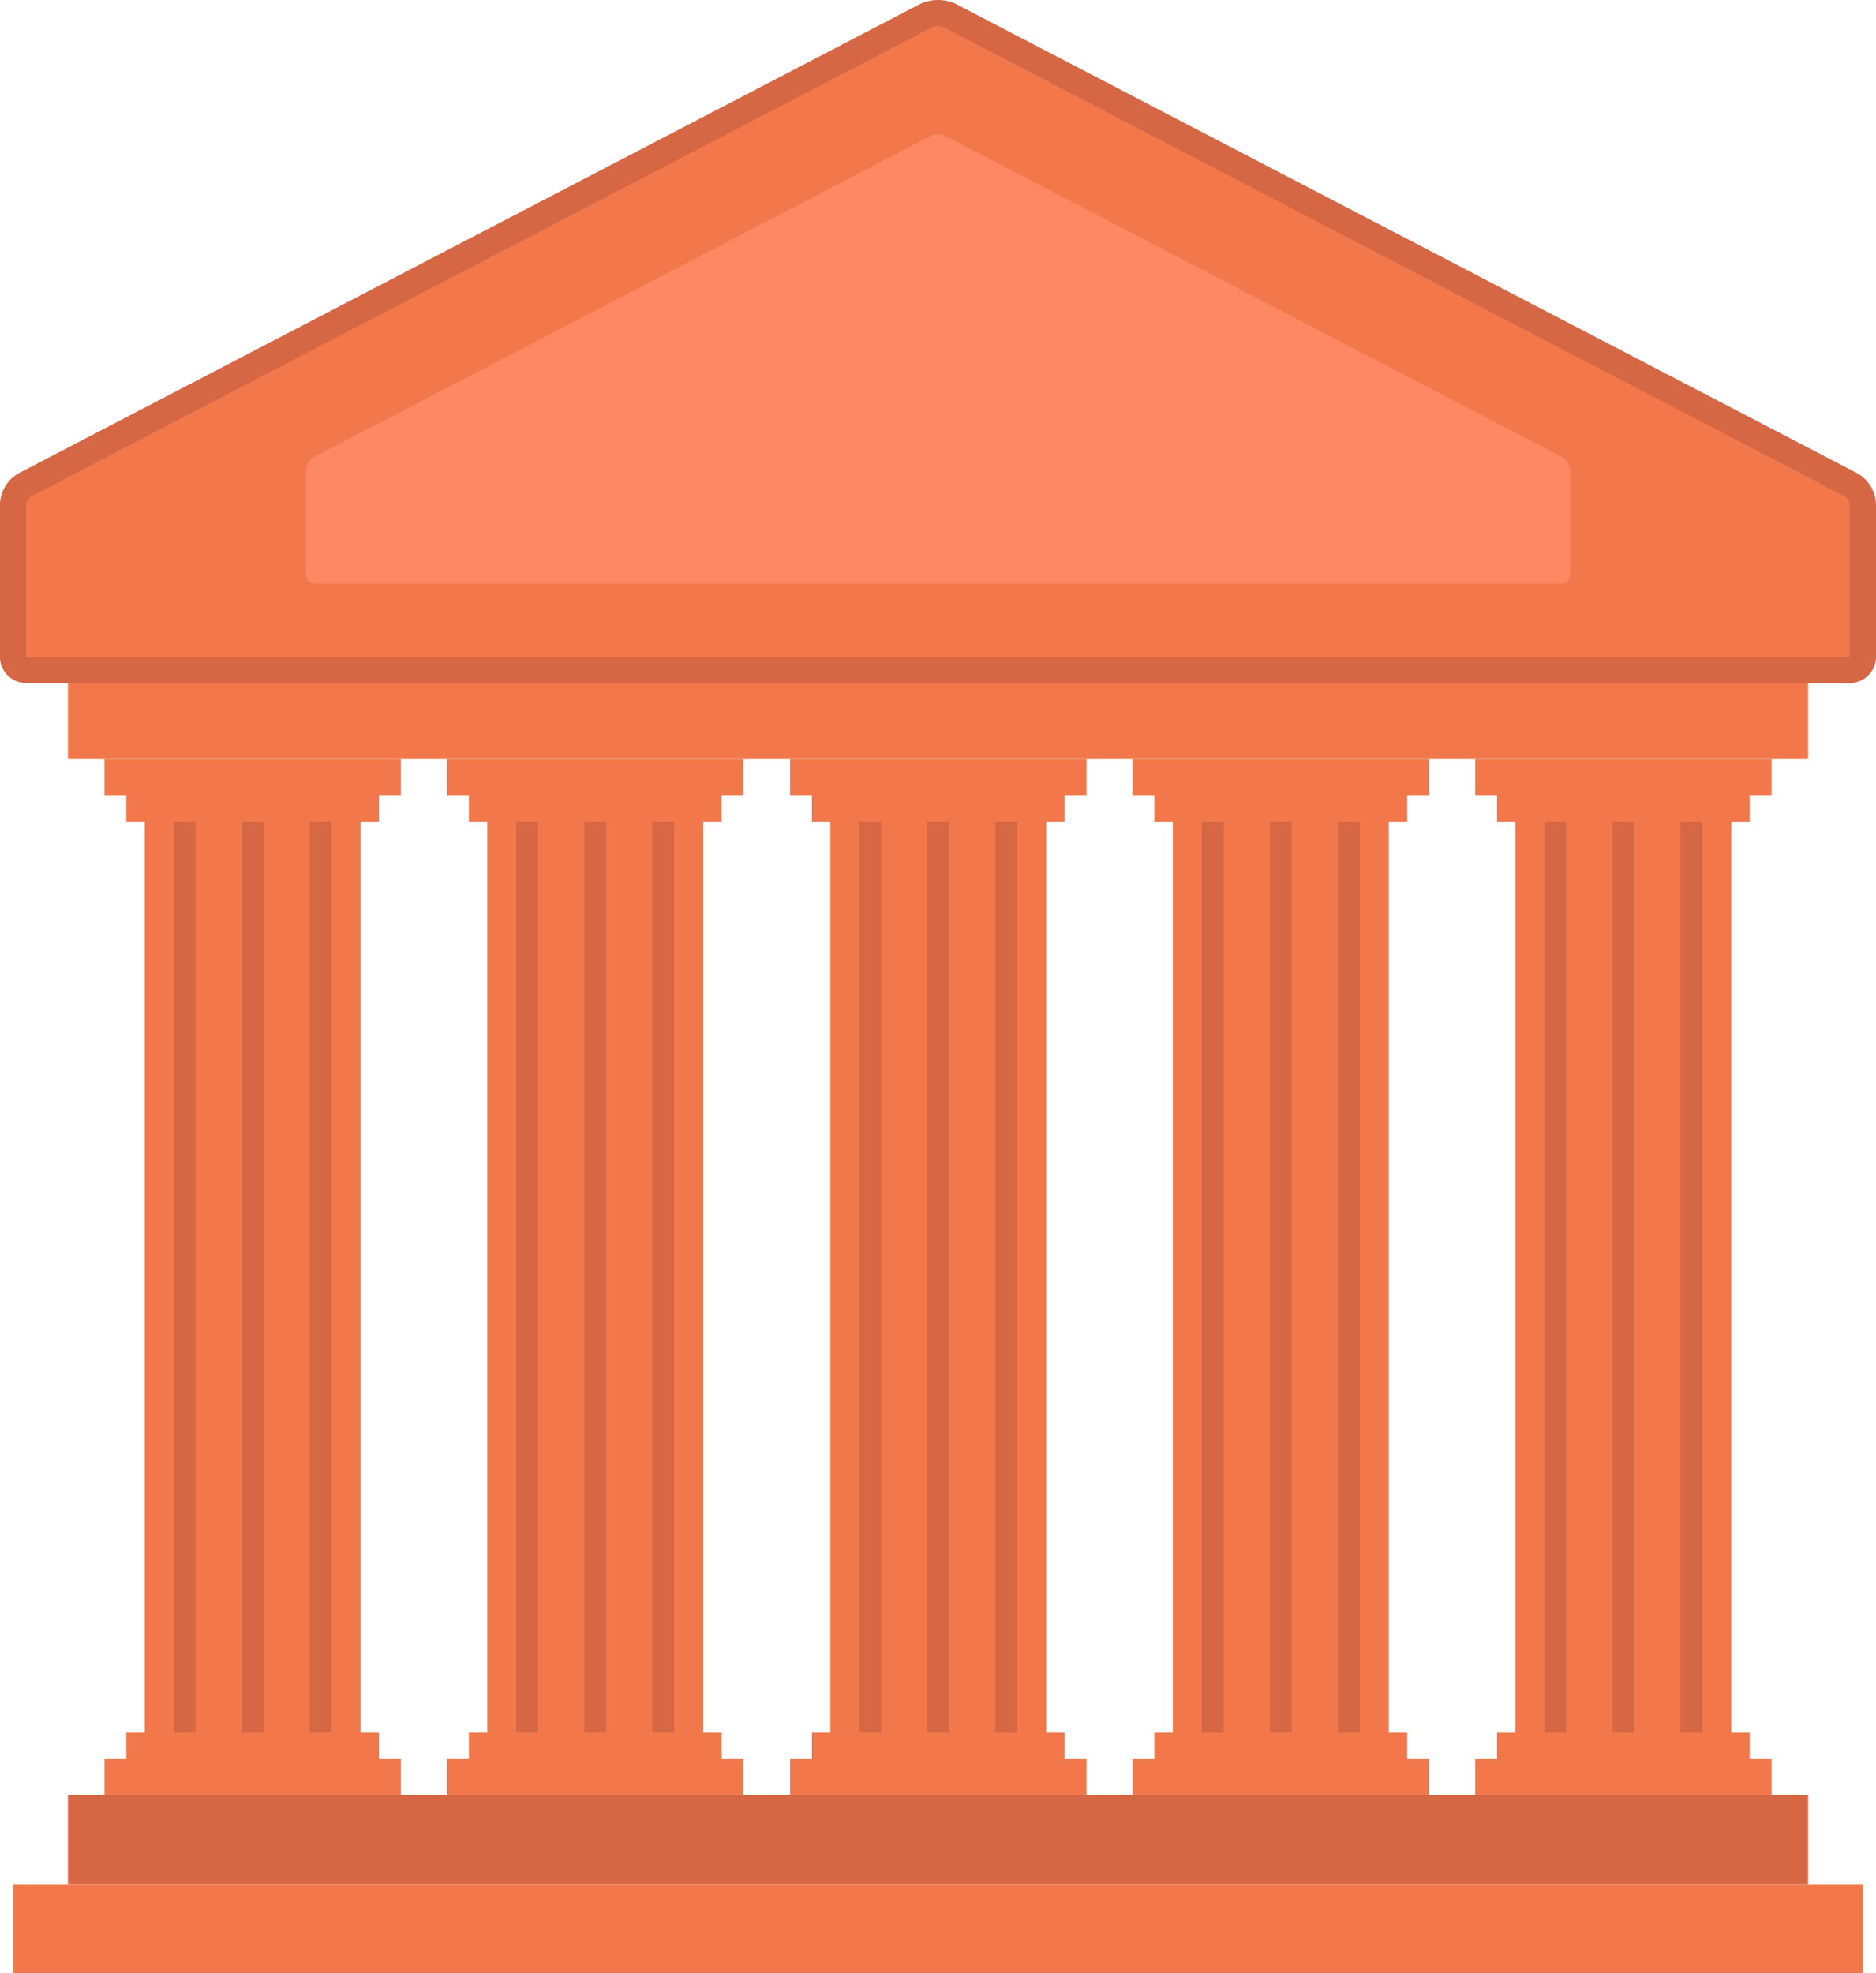 <svg id="Ebene_1" data-name="Ebene 1" xmlns="http://www.w3.org/2000/svg" viewBox="0 0 570.48 600"><rect x="44.02" y="249.51" width="65.65" height="280.9" style="fill:#f2784b"/><rect x="52.84" y="249.51" width="6.64" height="280.9" style="fill:#d66745"/><rect x="73.52" y="249.51" width="6.64" height="280.9" style="fill:#d66745"/><rect x="94.2" y="249.51" width="6.65" height="280.9" style="fill:#d66745"/><rect x="38.42" y="240.47" width="76.85" height="9.34" style="fill:#f2784b"/><rect x="31.78" y="230.8" width="90.13" height="10.95" style="fill:#f2784b"/><rect x="38.42" y="526.8" width="76.85" height="9.33" style="fill:#f2784b"/><rect x="31.78" y="534.85" width="90.13" height="10.95" style="fill:#f2784b"/><rect x="148.18" y="249.51" width="65.65" height="280.9" style="fill:#f2784b"/><rect x="157" y="249.51" width="6.64" height="280.9" style="fill:#d66745"/><rect x="177.69" y="249.51" width="6.64" height="280.9" style="fill:#d66745"/><rect x="198.37" y="249.51" width="6.64" height="280.9" style="fill:#d66745"/><rect x="142.59" y="240.47" width="76.84" height="9.34" style="fill:#f2784b"/><rect x="135.95" y="230.8" width="90.12" height="10.95" style="fill:#f2784b"/><rect x="142.59" y="526.8" width="76.84" height="9.33" style="fill:#f2784b"/><rect x="135.95" y="534.85" width="90.12" height="10.95" style="fill:#f2784b"/><rect x="460.82" y="249.51" width="65.65" height="280.9" style="fill:#f2784b"/><rect x="511.01" y="249.51" width="6.64" height="280.9" style="fill:#d66745"/><rect x="490.33" y="249.51" width="6.64" height="280.9" style="fill:#d66745"/><rect x="469.64" y="249.51" width="6.64" height="280.9" style="fill:#d66745"/><rect x="455.23" y="240.47" width="76.84" height="9.34" style="fill:#f2784b"/><rect x="448.59" y="230.8" width="90.12" height="10.95" style="fill:#f2784b"/><rect x="455.23" y="526.8" width="76.84" height="9.33" style="fill:#f2784b"/><rect x="448.59" y="534.85" width="90.12" height="10.95" style="fill:#f2784b"/><rect x="252.49" y="249.51" width="65.66" height="280.9" style="fill:#f2784b"/><rect x="302.67" y="249.51" width="6.64" height="280.9" style="fill:#d66745"/><rect x="281.99" y="249.51" width="6.64" height="280.9" style="fill:#d66745"/><rect x="261.31" y="249.51" width="6.64" height="280.9" style="fill:#d66745"/><rect x="246.89" y="240.47" width="76.84" height="9.34" style="fill:#f2784b"/><rect x="240.26" y="230.8" width="90.12" height="10.95" style="fill:#f2784b"/><rect x="246.89" y="526.8" width="76.84" height="9.33" style="fill:#f2784b"/><rect x="240.26" y="534.85" width="90.12" height="10.95" style="fill:#f2784b"/><rect x="356.66" y="249.51" width="65.65" height="280.9" style="fill:#f2784b"/><rect x="406.84" y="249.51" width="6.65" height="280.9" style="fill:#d66745"/><rect x="386.16" y="249.51" width="6.64" height="280.9" style="fill:#d66745"/><rect x="365.48" y="249.51" width="6.64" height="280.9" style="fill:#d66745"/><rect x="351.06" y="240.47" width="76.84" height="9.34" style="fill:#f2784b"/><rect x="344.42" y="230.8" width="90.12" height="10.95" style="fill:#f2784b"/><rect x="351.06" y="526.8" width="76.84" height="9.33" style="fill:#f2784b"/><rect x="344.42" y="534.85" width="90.12" height="10.95" style="fill:#f2784b"/><rect x="20.66" y="545.8" width="529.17" height="27.1" style="fill:#d66745"/><rect x="20.66" y="203.7" width="529.17" height="27.11" style="fill:#f2784b"/><rect x="3.99" y="572.9" width="562.51" height="27.1" style="fill:#f2784b"/><path d="M303.54,4.71a8.55,8.55,0,0,0-7.07,0L22.28,147.44a7.24,7.24,0,0,0-3.53,5.83v46.45a4,4,0,0,0,4,4H577.28a4,4,0,0,0,4-4V153.27a7.24,7.24,0,0,0-3.53-5.83Z" transform="translate(-14.76)" style="fill:#f2784b"/><path d="M302.42,41.43a5.89,5.89,0,0,0-4.83,0L110.19,139a5,5,0,0,0-2.41,4v31.75a2.72,2.72,0,0,0,2.72,2.72h379a2.73,2.73,0,0,0,2.71-2.72V143a5,5,0,0,0-2.41-4Z" transform="translate(-14.76)" style="fill:#ff8864"/><path d="M577.28,207.69H22.74a8,8,0,0,1-8-8V153.27a11.27,11.27,0,0,1,5.68-9.36L294.63,1.17a12.93,12.93,0,0,1,10.75,0L579.56,143.91a11.23,11.23,0,0,1,5.68,9.36v46.45A8,8,0,0,1,577.28,207.69Zm0-8v0ZM300,7.93a4,4,0,0,0-1.69.31L24.12,151a3.41,3.41,0,0,0-1.38,2.29v46.45H577.26l0-46.45a3.43,3.43,0,0,0-1.39-2.29L301.7,8.24A4.09,4.09,0,0,0,300,7.93Z" transform="translate(-14.76)" style="fill:#d66745"/></svg>